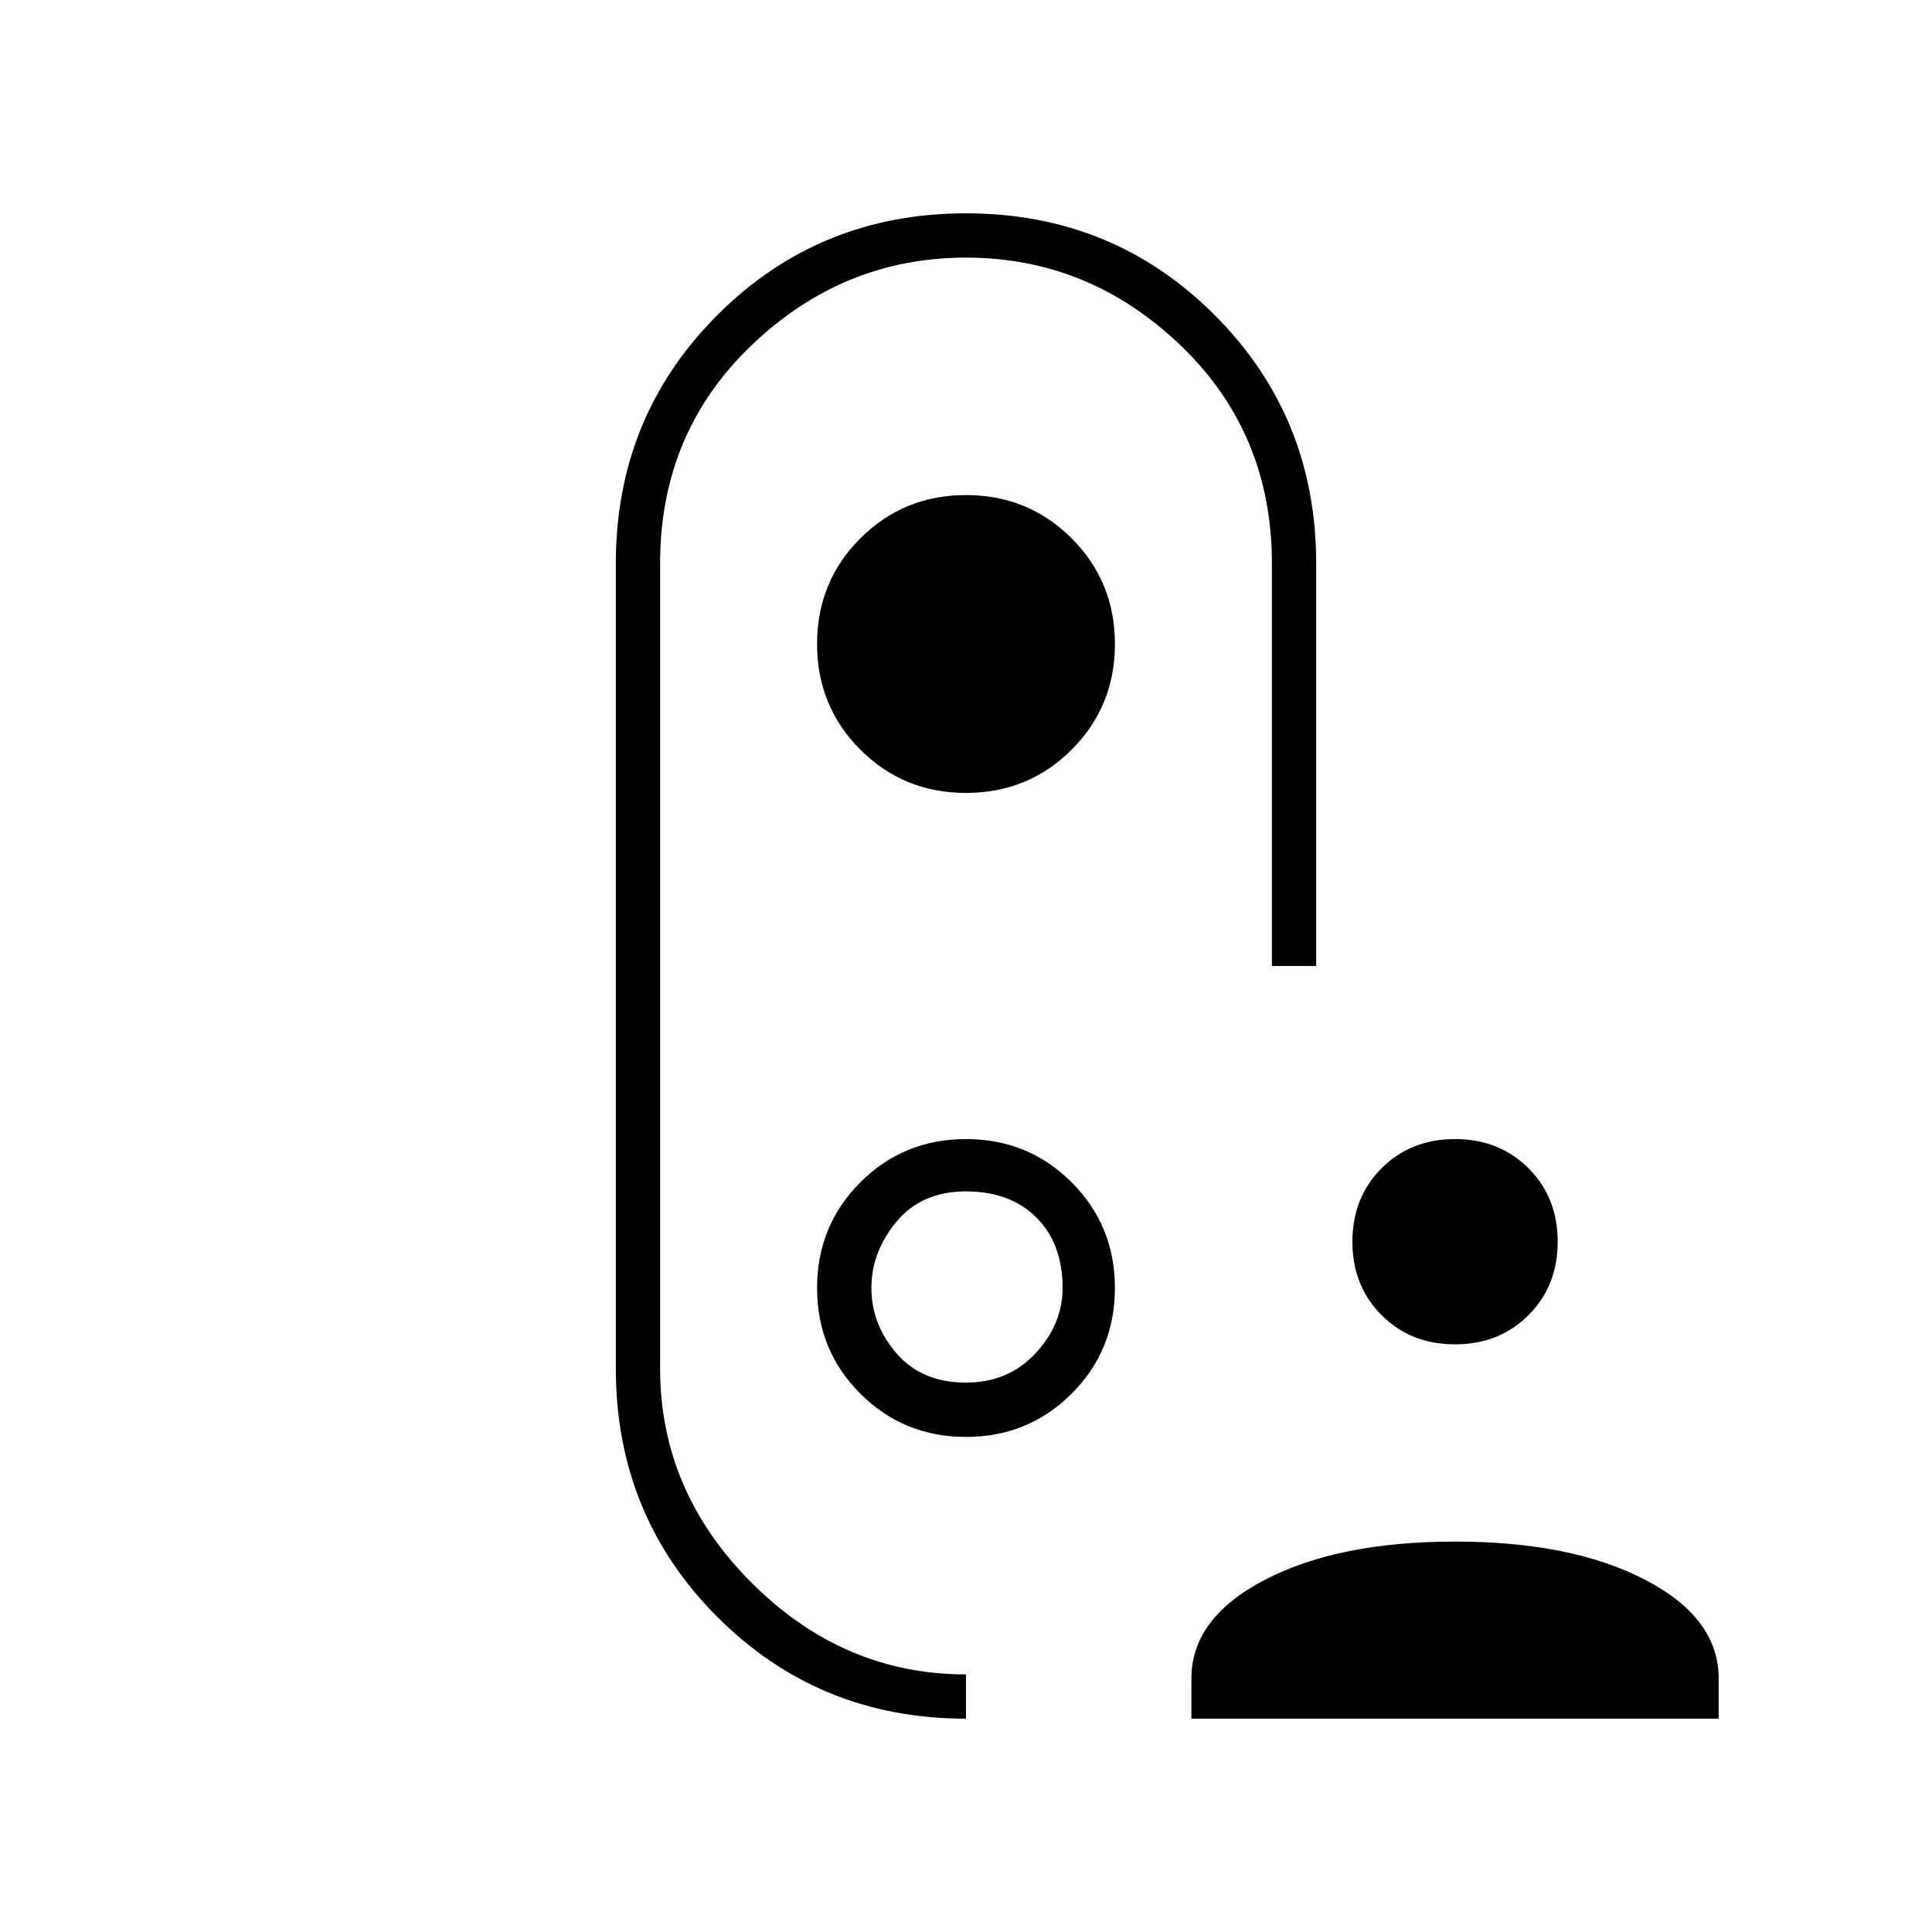 <svg xmlns="http://www.w3.org/2000/svg" height="48" width="48"><path d="M36.15 33.4q-1.1 0-1.825-.725-.725-.725-.725-1.825t.725-1.825q.725-.725 1.825-.725t1.825.725q.725.725.725 1.825t-.725 1.825q-.725.725-1.825.725Zm-6.55 9.3v-1q0-1.5 1.825-2.45 1.825-.95 4.725-.95 2.9 0 4.725.95 1.825.95 1.825 2.45v1ZM32.7 24h-1.1V14q0-3.25-2.275-5.425T24 6.4q-3.05 0-5.325 2.175Q16.4 10.75 16.4 14v20q0 3.05 2.275 5.325Q20.95 41.6 24 41.6v1.1q-3.65 0-6.175-2.525T15.3 34V14q0-3.65 2.525-6.175T24 5.3q3.65 0 6.175 2.525T32.7 14ZM24 19.7q1.55 0 2.625-1.075T27.7 16q0-1.55-1.075-2.625T24 12.3q-1.55 0-2.625 1.075T20.3 16q0 1.55 1.075 2.625T24 19.7Zm0 4.3Zm-3.7 8q0 1.55 1.075 2.625T24 35.7q1.55 0 2.625-1.075T27.7 32q0-1.55-1.075-2.625T24 28.3q-1.55 0-2.625 1.075T20.3 32Zm3.7 2.35q-1.1 0-1.725-.725T21.65 32q0-.9.625-1.65.625-.75 1.725-.75t1.75.65q.65.65.65 1.75 0 .9-.675 1.625T24 34.35Z"/></svg>
